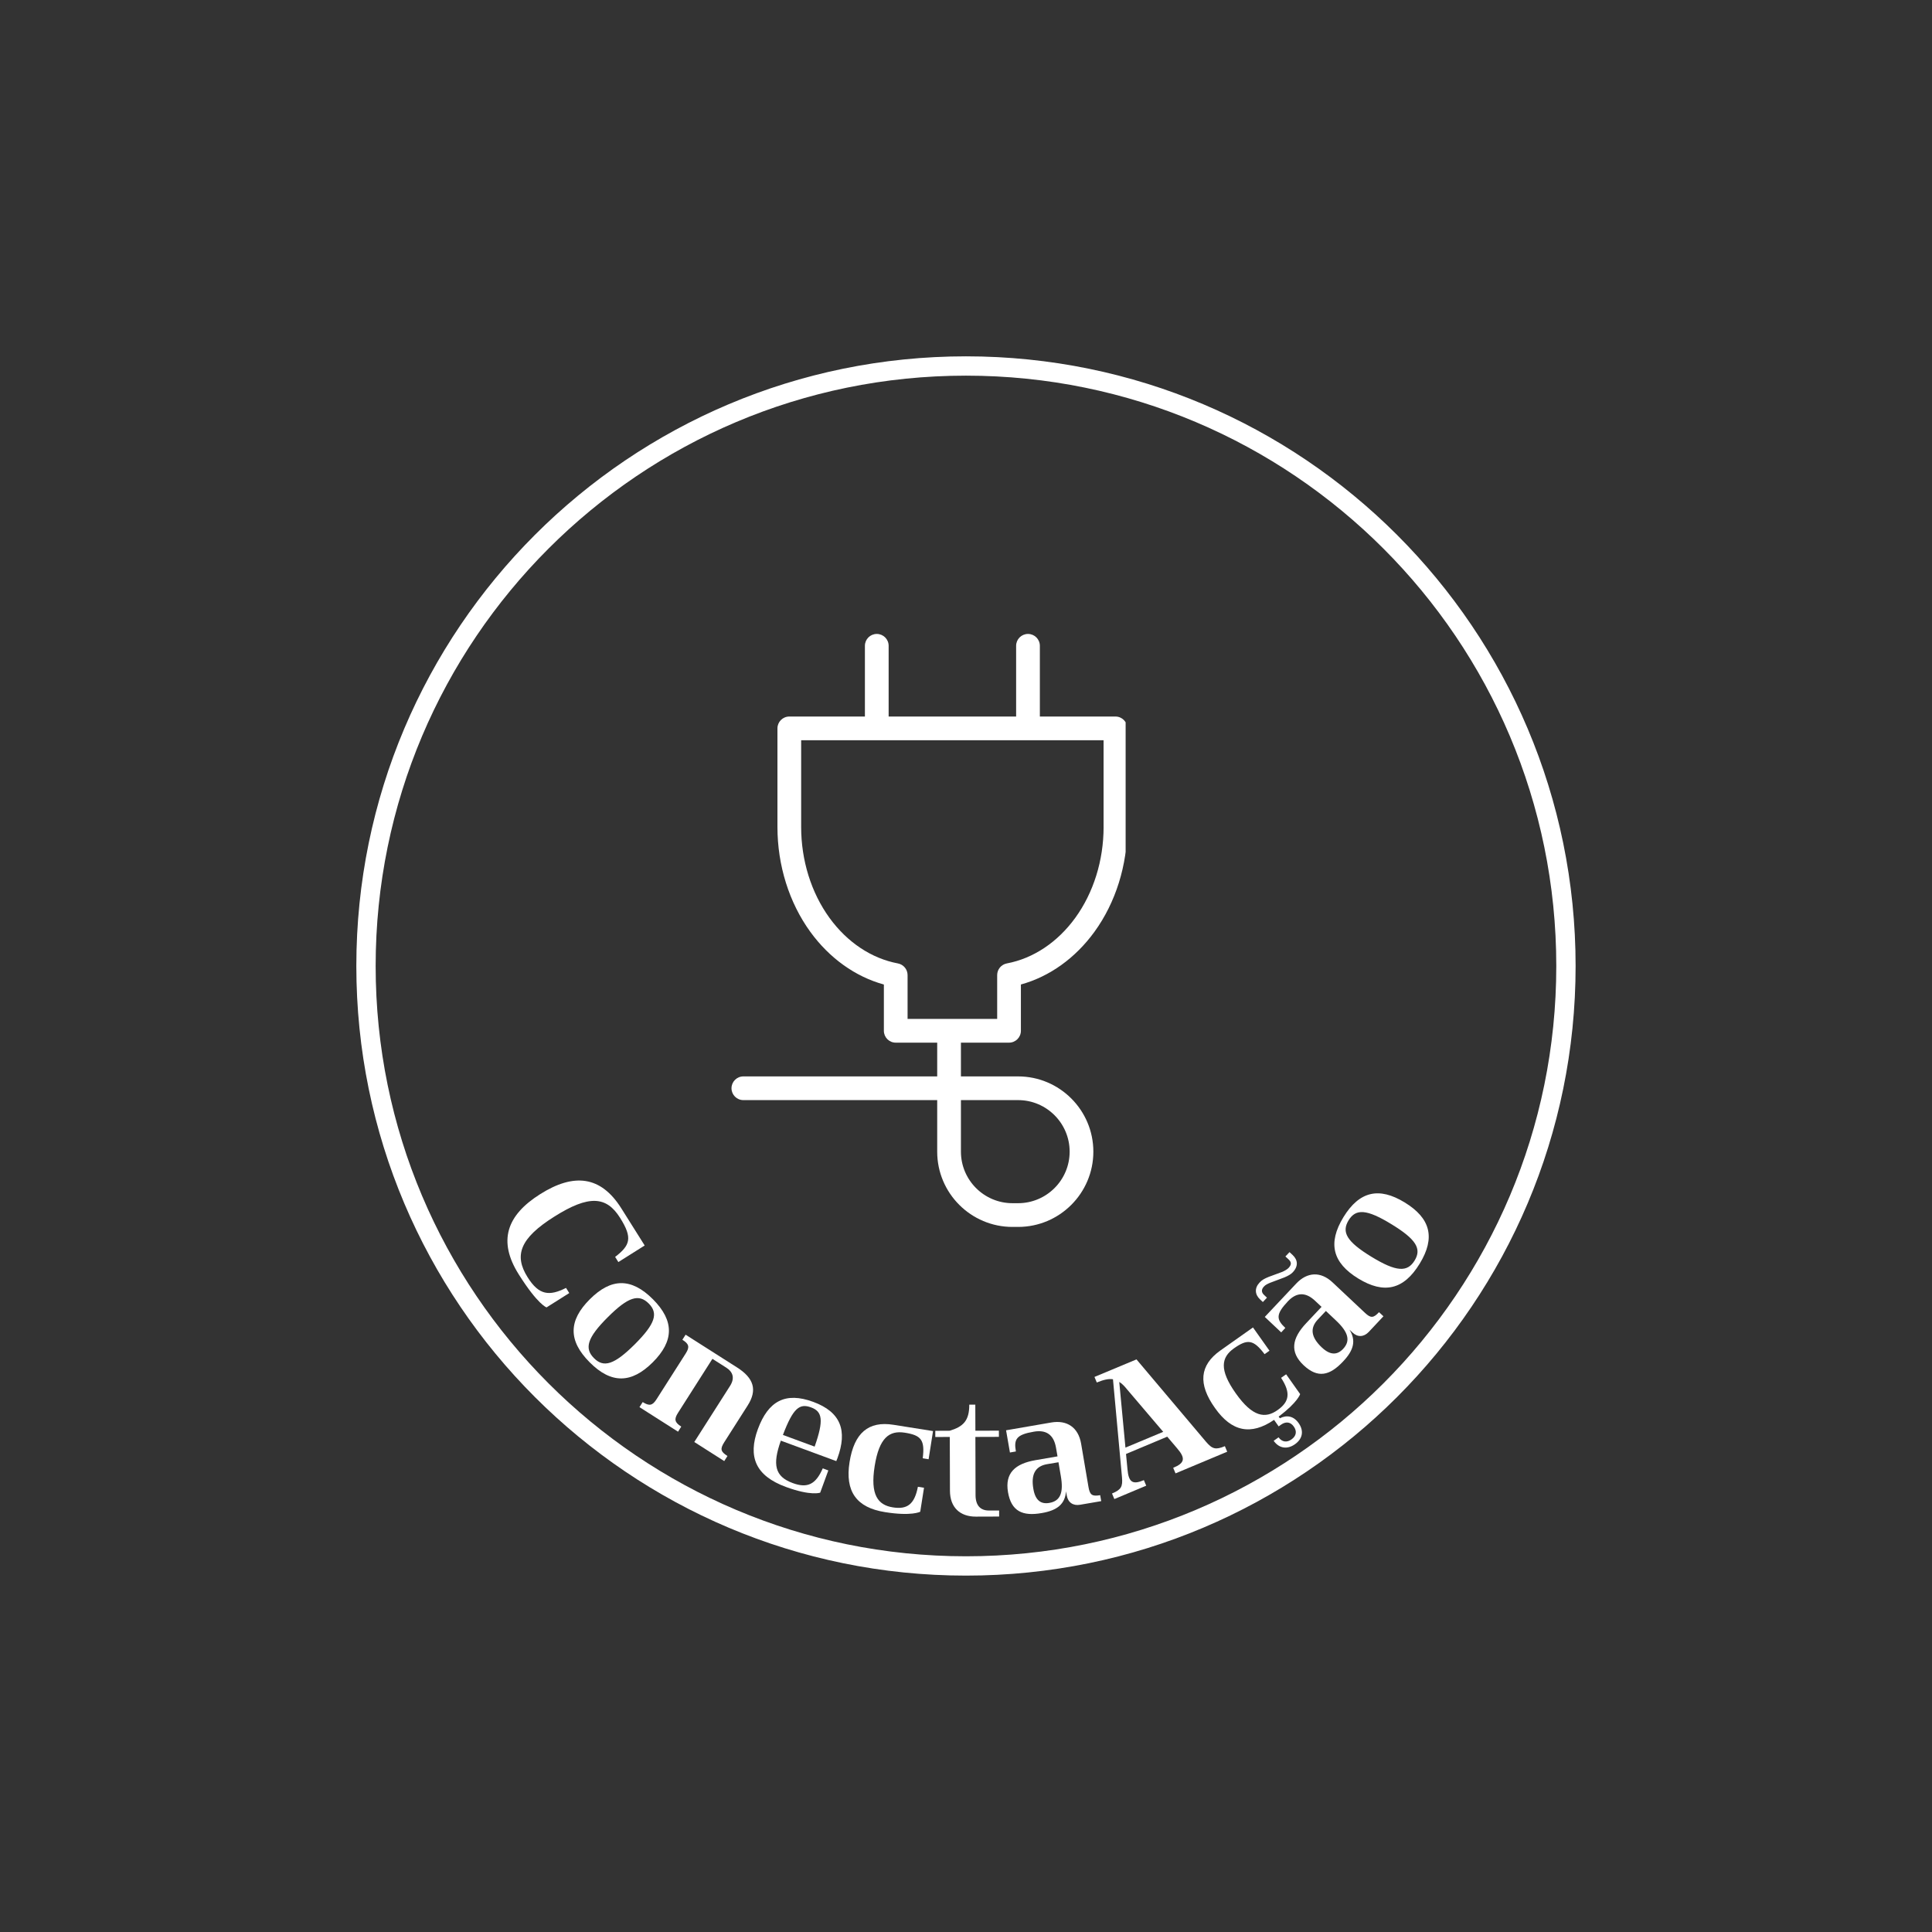 <svg xmlns="http://www.w3.org/2000/svg" xmlns:xlink="http://www.w3.org/1999/xlink" width="500" zoomAndPan="magnify" viewBox="0 0 375 375" height="500" preserveAspectRatio="xMidYMid meet" version="1.0"><rect x="0" y="0" width="375" height="375" fill="#333333" stroke="none"/><defs><g/><clipPath id="a21841d222"><path d="M 69.164 69.164 L 305.824 69.164 L 305.824 305.824 L 69.164 305.824 Z M 69.164 69.164 " clip-rule="nonzero"/></clipPath><clipPath id="f8fae550d7"><path d="M 187.496 69.164 C 122.145 69.164 69.164 122.145 69.164 187.496 C 69.164 252.848 122.145 305.824 187.496 305.824 C 252.848 305.824 305.824 252.848 305.824 187.496 C 305.824 122.145 252.848 69.164 187.496 69.164 Z M 187.496 69.164 " clip-rule="nonzero"/></clipPath><clipPath id="630734f124"><path d="M 141.984 123.02 L 218.484 123.02 L 218.484 238.52 L 141.984 238.52 Z M 141.984 123.02 " clip-rule="nonzero"/></clipPath></defs><g clip-path="url(#a21841d222)"><g clip-path="url(#f8fae550d7)"><path stroke-linecap="butt" transform="matrix(0.75, 0, 0, 0.75, 69.166, 69.166)" fill="none" stroke-linejoin="miter" d="M 157.773 -0.003 C 70.638 -0.003 -0.003 70.638 -0.003 157.773 C -0.003 244.909 70.638 315.544 157.773 315.544 C 244.909 315.544 315.544 244.909 315.544 157.773 C 315.544 70.638 244.909 -0.003 157.773 -0.003 Z M 157.773 -0.003 " stroke="#ffffff" stroke-width="10" stroke-opacity="1" stroke-miterlimit="4"/></g></g><g clip-path="url(#630734f124)"><path fill="#ffffff" d="M 216.508 139.078 L 201.836 139.078 L 201.836 125.348 C 201.836 124.078 200.805 123.047 199.535 123.047 C 198.262 123.047 197.23 124.078 197.23 125.348 L 197.23 139.078 L 172.484 139.078 L 172.484 125.348 C 172.484 124.078 171.453 123.047 170.184 123.047 C 168.91 123.047 167.879 124.078 167.879 125.348 L 167.879 139.078 L 153.203 139.078 C 151.934 139.078 150.902 140.109 150.902 141.379 L 150.902 160.512 C 150.902 167.969 153.168 175.195 157.277 180.863 C 161 185.988 166.016 189.57 171.559 191.094 L 171.559 200.074 C 171.559 201.348 172.59 202.379 173.859 202.379 L 181.91 202.379 L 181.91 208.93 L 144.285 208.93 C 143.016 208.93 141.984 209.961 141.984 211.23 C 141.984 212.5 143.016 213.531 144.285 213.531 L 181.91 213.531 L 181.91 223.539 C 181.91 231.594 188.465 238.145 196.52 238.145 L 197.613 238.145 C 205.668 238.145 212.219 231.594 212.219 223.539 C 212.219 215.484 205.668 208.93 197.613 208.93 L 186.516 208.93 L 186.516 202.379 L 195.852 202.379 C 197.125 202.379 198.156 201.348 198.156 200.074 L 198.156 191.09 C 203.699 189.566 208.715 185.984 212.434 180.859 C 216.547 175.195 218.812 167.969 218.812 160.512 L 218.812 141.379 C 218.812 140.109 217.781 139.078 216.508 139.078 Z M 197.613 213.531 C 203.129 213.531 207.617 218.02 207.617 223.535 C 207.617 229.051 203.129 233.539 197.613 233.539 L 196.52 233.539 C 191.004 233.539 186.516 229.051 186.516 223.535 L 186.516 213.531 Z M 214.207 160.512 C 214.207 167.004 212.254 173.273 208.707 178.156 C 205.266 182.898 200.551 186.039 195.426 187 C 194.34 187.207 193.551 188.156 193.551 189.262 L 193.551 197.773 L 176.16 197.773 L 176.16 189.262 C 176.16 188.156 175.371 187.207 174.281 187 C 169.16 186.039 164.445 182.902 161.004 178.16 C 157.457 173.273 155.504 167.004 155.504 160.512 L 155.504 143.684 L 214.203 143.684 L 214.203 160.512 Z M 214.207 160.512 " fill-opacity="1" fill-rule="nonzero"/></g><g fill="#ffffff" fill-opacity="1"><g transform="translate(94.226, 236.483)"><g><path d="M 6.453 10.859 C 10.172 16.766 11.859 17.281 11.859 17.281 L 16.266 14.5 L 15.641 13.5 C 12.438 15.109 10.406 14.969 8.188 11.438 C 5.516 7.203 6.656 3.875 13.375 -0.344 C 20.078 -4.578 23.484 -4.312 26.125 -0.109 C 28.594 3.797 28.109 5.219 25.172 7.484 L 25.797 8.484 L 30.906 5.266 L 26.375 -1.938 C 22.406 -8.25 17.188 -8.844 10.625 -4.703 C 4.078 -0.578 2.406 4.422 6.453 10.859 Z M 6.453 10.859 "/></g></g></g><g fill="#ffffff" fill-opacity="1"><g transform="translate(107.391, 256.889)"><g><path d="M 7.078 7.547 C 11.266 11.75 15.172 11.656 19.312 7.531 C 23.438 3.406 23.531 -0.5 19.344 -4.703 C 15.125 -8.922 11.219 -8.828 7.094 -4.703 C 2.953 -0.578 2.859 3.328 7.078 7.547 Z M 7.906 6.734 C 6 4.828 6.578 2.766 10.578 -1.219 C 14.578 -5.219 16.625 -5.781 18.531 -3.875 C 20.406 -1.984 19.828 0.031 15.828 4.031 C 11.828 8.016 9.781 8.625 7.906 6.734 Z M 7.906 6.734 "/></g></g></g><g fill="#ffffff" fill-opacity="1"><g transform="translate(122.637, 272.172)"><g><path d="M 8.969 5.719 L 9.594 4.734 C 8.312 3.906 8.172 3.312 8.953 2.078 L 15.641 -8.422 L 18.344 -6.703 C 19.656 -5.859 20 -4.656 19.078 -3.188 L 12.125 7.719 L 17.938 11.422 L 18.562 10.438 C 17.219 9.578 17.109 9.078 17.938 7.766 L 22.469 0.656 C 24.422 -2.391 23.656 -4.688 20.453 -6.734 L 10.438 -13.109 L 9.812 -12.125 C 11.109 -11.312 11.25 -10.719 10.484 -9.5 L 4.797 -0.578 C 4.016 0.656 3.406 0.781 2.109 -0.031 L 1.484 0.953 Z M 8.969 5.719 "/></g></g></g><g fill="#ffffff" fill-opacity="1"><g transform="translate(142.668, 284.63)"><g><path d="M 19.875 -1.578 C 21.859 -6.969 20.531 -10.562 15.172 -12.531 C 9.766 -14.516 6.453 -12.688 4.438 -7.25 C 2.453 -1.859 4 1.828 9.875 3.984 C 14.766 5.781 16.531 5.094 16.531 5.094 L 18.109 0.781 L 17.031 0.375 C 15.672 3.469 14.078 4.297 11.203 3.234 C 7.703 1.953 7.25 -0.359 8.891 -5 L 19.656 -1.031 C 19.703 -1.203 19.812 -1.391 19.875 -1.578 Z M 14.766 -11.453 C 16.953 -10.656 17.266 -8.984 15.453 -3.844 L 9.297 -6.109 C 11.281 -11.344 12.531 -12.281 14.766 -11.453 Z M 14.766 -11.453 "/></g></g></g><g fill="#ffffff" fill-opacity="1"><g transform="translate(161.96, 291.614)"><g><path d="M 9.828 1.891 C 15 2.719 16.656 1.812 16.656 1.812 L 17.391 -2.844 L 16.203 -3.031 C 15.547 0.375 14.125 1.406 11.359 0.969 C 8.453 0.516 6.922 -1.438 7.812 -7.047 C 8.688 -12.562 10.656 -14 13.656 -13.531 C 16.812 -13.031 17.594 -12.156 17.141 -8.562 L 18.281 -8.375 L 19.141 -13.844 L 11.469 -15.062 C 6.594 -15.844 3.828 -13.469 2.938 -7.812 C 2.031 -2.141 4.281 1.016 9.828 1.891 Z M 9.828 1.891 "/></g></g></g><g fill="#ffffff" fill-opacity="1"><g transform="translate(181.26, 294.392)"><g><path d="M 12.625 -16.703 L 8.062 -16.688 L 8.047 -21.75 L 6.875 -21.75 C 6.891 -18.625 5.688 -17.484 3.094 -16.688 L 0.281 -16.672 L 0.281 -15.469 L 3.094 -15.484 L 3.125 -5.016 C 3.141 -1.812 5.062 -0.016 8.141 -0.016 L 12.672 -0.031 L 12.672 -1.203 L 10.672 -1.203 C 9.109 -1.203 8.109 -2.109 8.094 -4.156 L 8.062 -15.484 L 12.625 -15.5 Z M 12.625 -16.703 "/></g></g></g><g fill="#ffffff" fill-opacity="1"><g transform="translate(194.825, 294.619)"><g><path d="M 15.016 -14.422 C 14.469 -17.578 12.266 -19.031 9.234 -18.516 L 0.453 -17 L 1.203 -12.688 L 2.359 -12.891 C 1.938 -15.281 2.438 -16.156 5.859 -16.734 C 8.125 -17.125 9.688 -16.25 10.141 -13.641 L 10.438 -11.938 L 6.172 -11.203 C 2.156 -10.516 0.203 -8.656 0.828 -4.984 C 1.469 -1.266 3.656 -0.281 7.391 -0.938 C 10.406 -1.453 11.891 -2.688 12.094 -5.156 L 12.234 -4.344 C 12.469 -2.984 13.469 -2.312 14.812 -2.547 L 18.922 -3.25 L 18.719 -4.406 C 17.156 -4.141 16.719 -4.438 16.453 -5.969 Z M 8.859 -2.906 C 7.266 -2.625 6.141 -3.328 5.75 -5.625 C 5.266 -8.422 6.094 -10.016 8.391 -10.422 L 10.625 -10.797 L 11.078 -8.125 C 11.641 -4.906 11 -3.281 8.859 -2.906 Z M 8.859 -2.906 "/></g></g></g><g fill="#ffffff" fill-opacity="1"><g transform="translate(215.997, 291.091)"><g><path d="M 4.594 -27.234 L -3.562 -23.828 L -3.109 -22.75 C -1.781 -23.297 -0.781 -23.516 0.031 -23.375 L 1.781 -4.344 C 1.938 -2.531 1.641 -1.953 -0.156 -1.203 L 0.297 -0.125 L 6.484 -2.719 L 6.031 -3.797 C 3.891 -2.891 3.062 -3.312 2.844 -5.922 L 2.562 -8.875 L 10.562 -12.234 L 12.484 -9.969 C 14.203 -7.984 13.906 -7.094 11.719 -6.188 L 12.172 -5.109 L 22.203 -9.312 L 21.75 -10.391 C 19.969 -9.641 19.312 -9.828 18.125 -11.203 Z M 1.25 -22.859 C 1.766 -22.547 2.25 -22.062 2.797 -21.375 L 9.781 -13.172 L 2.453 -10.109 Z M 1.25 -22.859 "/></g></g></g><g fill="#ffffff" fill-opacity="1"><g transform="translate(239.187, 280.939)"><g><path d="M 0.312 -19.219 C 2.922 -21.062 4.094 -20.984 6.266 -18.094 L 7.219 -18.766 L 4.016 -23.281 L -2.328 -18.797 C -6.344 -15.938 -6.688 -12.312 -3.359 -7.641 C -0.109 -3.031 3.625 -2.281 8.109 -5.344 L 9 -4.078 L 9.453 -4.406 C 10.391 -5.062 11.281 -4.969 11.938 -4.047 C 12.594 -3.125 12.422 -2.203 11.484 -1.547 C 10.594 -0.906 9.641 -1.031 8.984 -1.953 L 8.031 -1.281 C 9.109 0.25 10.719 0.406 12.156 -0.609 C 13.641 -1.656 13.953 -3.188 12.875 -4.719 C 11.922 -6.078 10.578 -6.344 9.234 -5.656 L 9 -5.984 C 12.688 -8.734 13.172 -10.344 13.172 -10.344 L 10.453 -14.188 L 9.469 -13.5 C 11.375 -10.594 11.078 -8.859 8.797 -7.25 C 6.406 -5.547 3.938 -5.875 0.672 -10.5 C -2.562 -15.062 -2.156 -17.469 0.312 -19.219 Z M 0.312 -19.219 "/></g></g></g><g fill="#ffffff" fill-opacity="1"><g transform="translate(255.355, 269.473)"><g><path d="M -10 -18.125 C -10.516 -18.594 -10.578 -19.172 -10.031 -19.75 C -9.734 -20.078 -9.344 -20.281 -8.75 -20.516 L -6.047 -21.531 C -5.312 -21.844 -4.781 -22.141 -4.422 -22.531 C -3.328 -23.688 -3.438 -24.906 -4.422 -25.844 L -5.062 -26.438 L -5.859 -25.594 L -5.219 -25 C -4.641 -24.453 -4.672 -23.969 -5.266 -23.344 C -5.531 -23.078 -6 -22.812 -6.453 -22.609 L -9.078 -21.641 C -9.953 -21.281 -10.391 -21.047 -10.875 -20.531 C -11.875 -19.469 -11.797 -18.219 -10.797 -17.281 L -10.234 -16.75 L -9.438 -17.594 Z M 3.312 -20.547 C 0.984 -22.75 -1.641 -22.578 -3.75 -20.344 L -9.859 -13.859 L -6.672 -10.859 L -5.875 -11.719 C -7.641 -13.391 -7.75 -14.359 -5.375 -16.891 C -3.797 -18.562 -2.031 -18.812 -0.109 -17 L 1.156 -15.812 L -1.812 -12.656 C -4.609 -9.703 -5.047 -7.047 -2.328 -4.484 C 0.406 -1.906 2.734 -2.438 5.328 -5.203 C 7.438 -7.422 7.875 -9.297 6.578 -11.391 L 7.172 -10.828 C 8.172 -9.875 9.375 -9.953 10.312 -10.938 L 13.172 -13.984 L 12.312 -14.781 C 11.219 -13.609 10.703 -13.594 9.562 -14.672 Z M 5.344 -7.656 C 4.234 -6.484 2.906 -6.344 1.203 -7.938 C -0.859 -9.891 -1.156 -11.672 0.438 -13.359 L 2 -15.016 L 3.969 -13.156 C 6.344 -10.922 6.828 -9.234 5.344 -7.656 Z M 5.344 -7.656 "/></g></g></g><g fill="#ffffff" fill-opacity="1"><g transform="translate(269.89, 253.928)"><g><path d="M 5.672 -8.656 C 8.766 -13.703 7.75 -17.484 2.766 -20.531 C -2.203 -23.578 -6.031 -22.734 -9.125 -17.688 C -12.234 -12.594 -11.219 -8.812 -6.25 -5.766 C -1.266 -2.719 2.562 -3.562 5.672 -8.656 Z M 4.688 -9.266 C 3.281 -6.953 1.125 -7.047 -3.688 -9.984 C -8.516 -12.938 -9.531 -14.766 -8.125 -17.078 C -6.734 -19.344 -4.641 -19.266 0.188 -16.312 C 5 -13.375 6.078 -11.531 4.688 -9.266 Z M 4.688 -9.266 "/></g></g></g></svg>